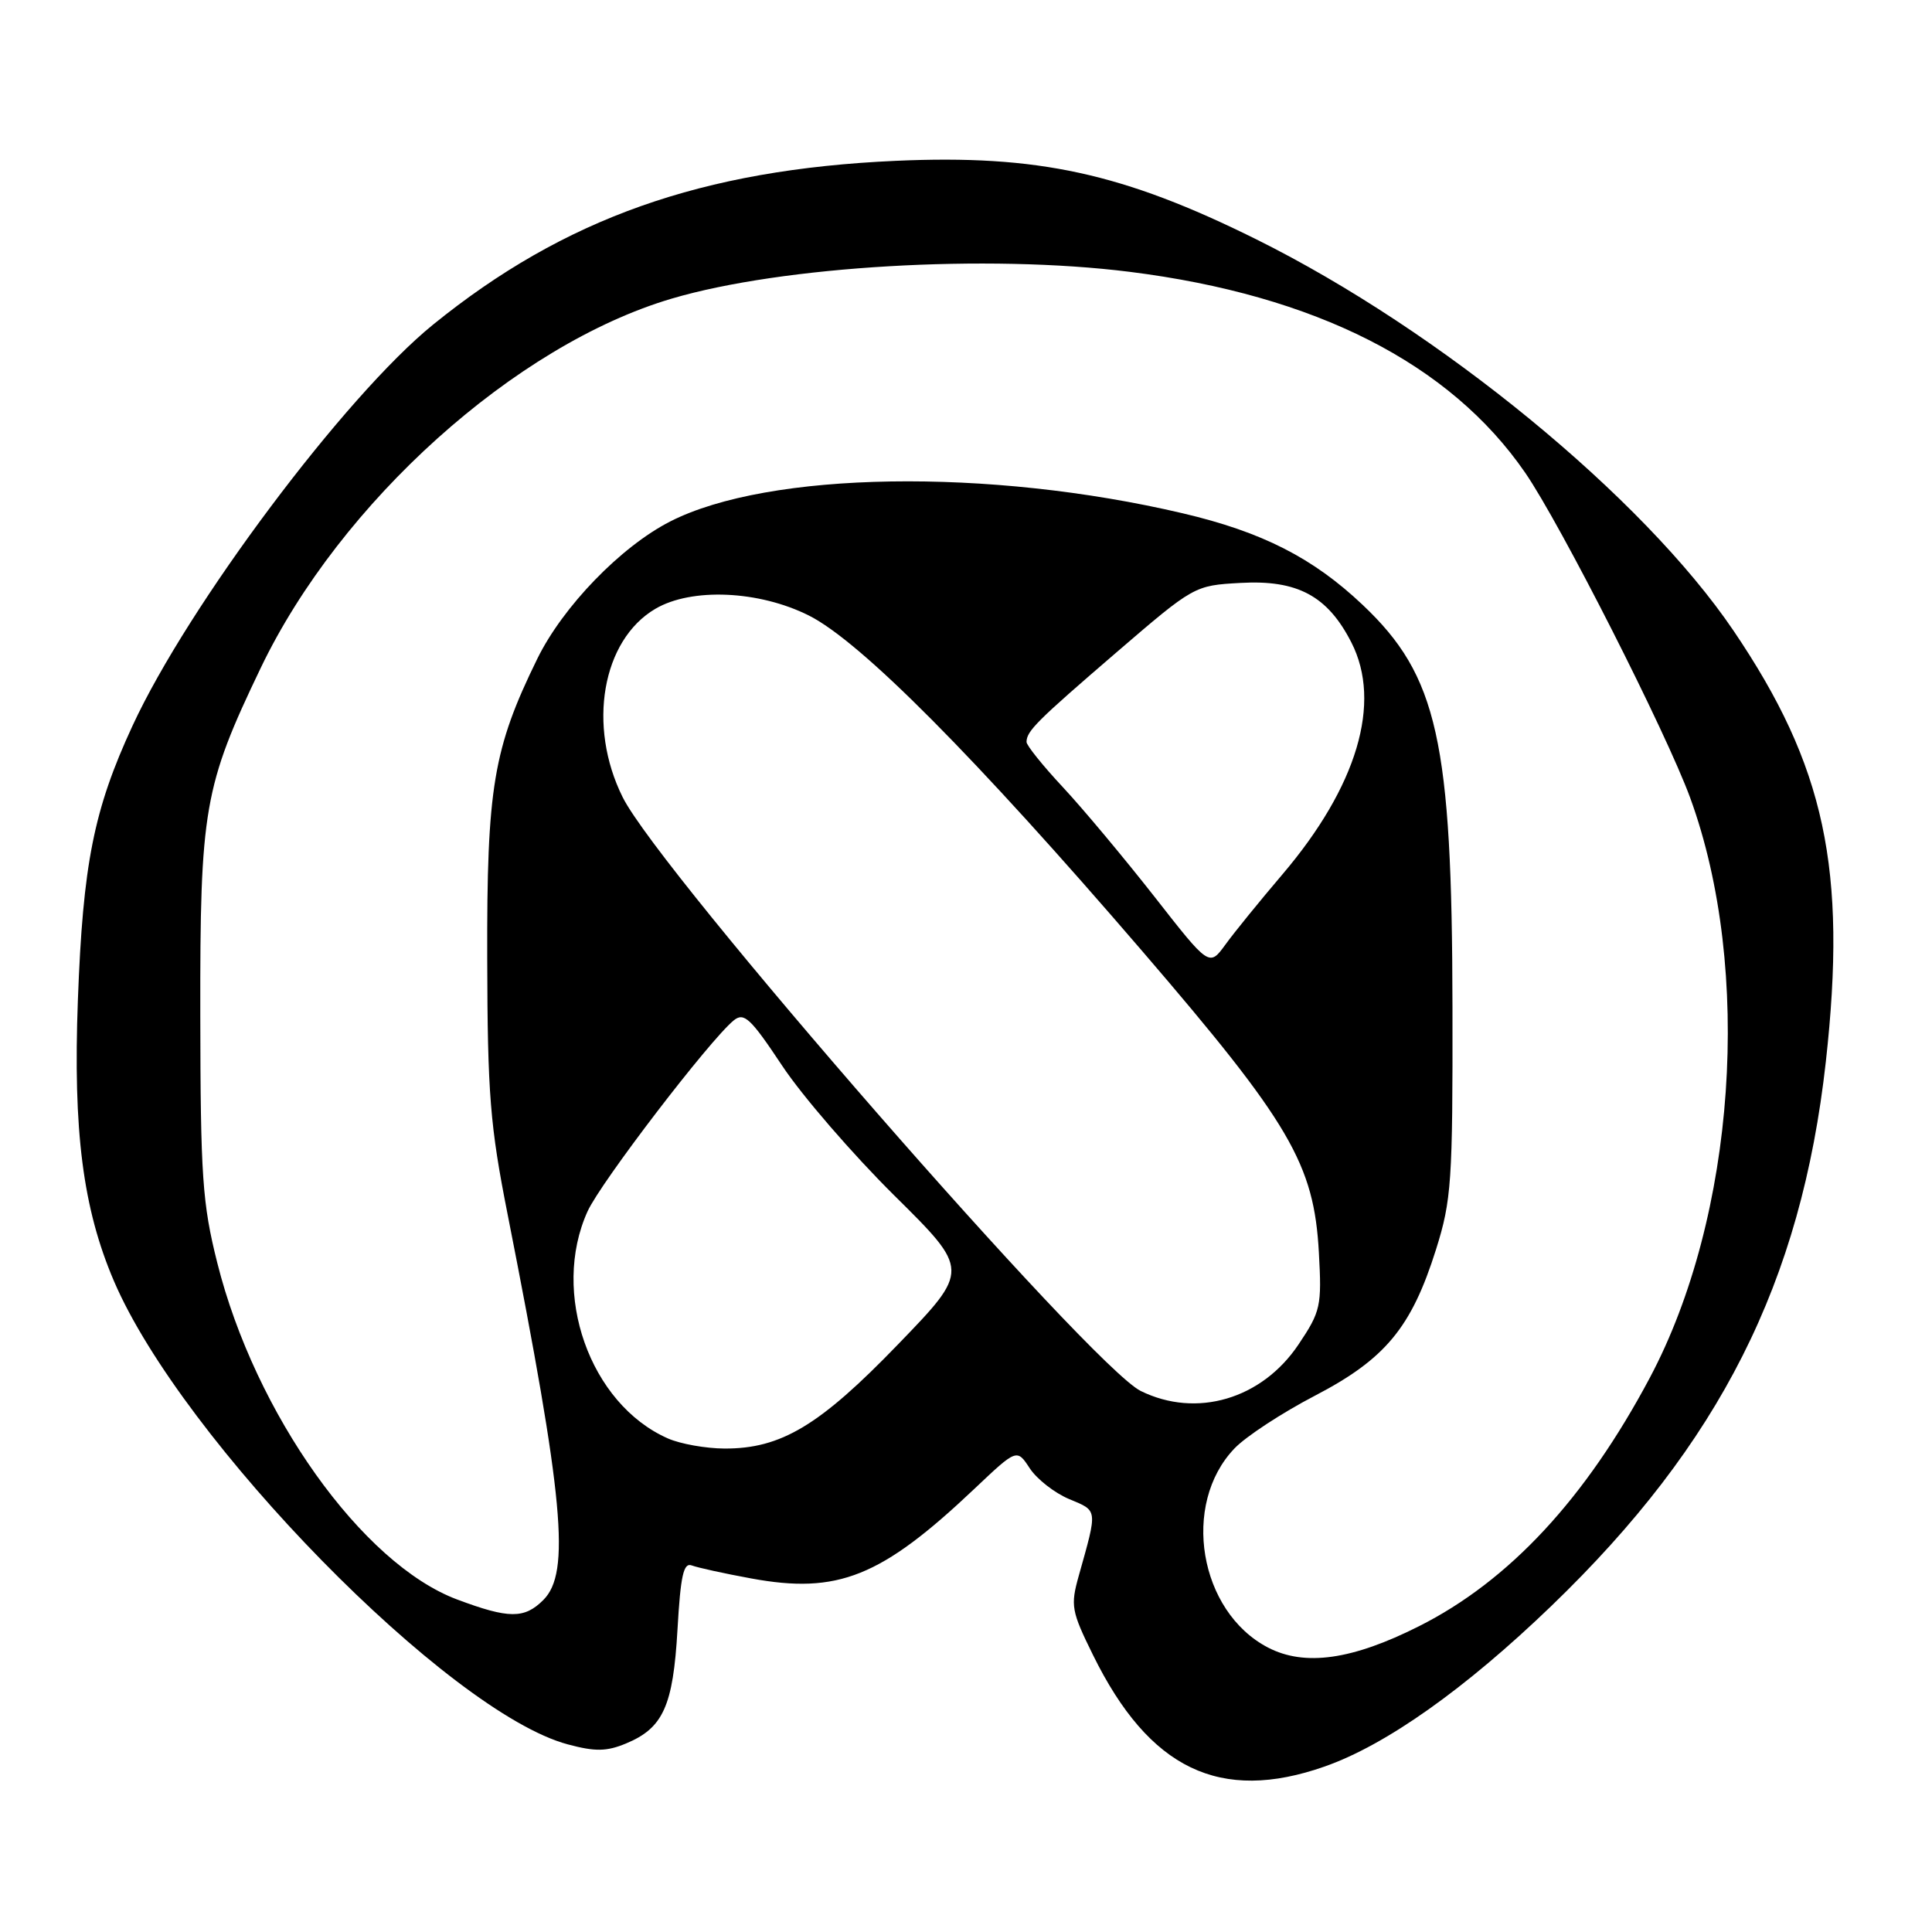 <?xml version="1.0" encoding="UTF-8" standalone="no"?>
<!DOCTYPE svg PUBLIC "-//W3C//DTD SVG 1.1//EN" "http://www.w3.org/Graphics/SVG/1.1/DTD/svg11.dtd" >
<svg xmlns="http://www.w3.org/2000/svg" xmlns:xlink="http://www.w3.org/1999/xlink" version="1.1" viewBox="0 0 256 256">
 <g >
 <path fill="currentColor"
d=" M 175.53 234.07 C 183.66 231.22 194.17 223.77 205.56 212.80 C 227.90 191.28 238.67 169.94 241.93 140.70 C 244.77 115.18 241.83 101.46 229.68 83.54 C 217.70 65.87 190.78 43.79 166.50 31.73 C 148.79 22.93 137.49 20.47 118.70 21.31 C 93.03 22.46 74.77 28.92 57.39 43.01 C 45.73 52.46 24.91 80.25 17.55 96.19 C 12.42 107.28 10.99 114.48 10.32 132.51 C 9.67 149.87 10.98 160.12 15.09 169.73 C 24.12 190.83 59.48 226.93 75.24 231.14 C 78.86 232.11 80.38 232.09 82.95 231.02 C 87.87 228.98 89.19 226.07 89.77 215.93 C 90.18 208.76 90.57 207.01 91.67 207.43 C 92.44 207.72 95.97 208.50 99.53 209.15 C 111.02 211.27 116.76 208.97 129.12 197.27 C 134.74 191.95 134.74 191.95 136.45 194.56 C 137.39 195.99 139.74 197.83 141.68 198.64 C 145.49 200.23 145.45 199.87 142.95 208.77 C 141.83 212.76 141.95 213.46 144.83 219.30 C 152.27 234.42 161.67 238.94 175.53 234.07 Z  M 168.02 218.31 C 158.87 213.55 156.48 199.33 163.58 191.92 C 165.09 190.34 169.87 187.21 174.21 184.95 C 183.57 180.08 187.02 175.91 190.28 165.56 C 192.33 159.04 192.50 156.60 192.46 133.50 C 192.41 98.12 190.50 89.55 180.56 80.15 C 173.98 73.92 167.24 70.49 156.74 68.02 C 131.05 61.98 101.85 62.44 88.80 69.10 C 82.26 72.44 74.59 80.37 71.20 87.28 C 65.35 99.22 64.50 104.35 64.56 127.00 C 64.60 145.02 64.93 149.13 67.28 161.00 C 74.71 198.66 75.61 208.39 72.00 212.00 C 69.48 214.52 67.44 214.51 60.57 211.94 C 47.99 207.23 33.80 187.31 28.79 167.33 C 26.81 159.46 26.57 155.88 26.54 134.50 C 26.50 107.19 27.01 104.22 34.55 88.50 C 45.08 66.55 68.29 45.69 89.00 39.57 C 103.64 35.24 130.82 33.65 149.70 36.02 C 174.31 39.11 192.13 48.16 202.09 62.63 C 206.80 69.47 220.79 97.06 223.96 105.72 C 232.27 128.48 229.99 161.17 218.60 182.58 C 210.09 198.58 199.97 209.47 188.03 215.48 C 179.17 219.95 172.88 220.83 168.02 218.31 Z  M 88.50 190.60 C 78.15 186.04 72.95 171.32 77.86 160.50 C 79.62 156.64 94.01 137.84 97.22 135.21 C 98.59 134.10 99.45 134.90 103.64 141.21 C 106.30 145.22 112.99 152.95 118.49 158.40 C 128.50 168.30 128.50 168.30 119.00 178.13 C 108.61 188.90 103.49 191.97 96.00 191.94 C 93.53 191.93 90.15 191.33 88.50 190.60 Z  M 151.15 184.31 C 144.60 181.07 87.49 115.63 82.51 105.64 C 77.80 96.19 79.77 84.82 86.84 80.67 C 91.64 77.85 100.56 78.24 107.18 81.56 C 114.02 84.99 129.22 100.29 151.33 126.00 C 170.94 148.81 174.12 154.23 174.76 166.00 C 175.15 173.06 175.00 173.77 172.06 178.15 C 167.20 185.40 158.54 187.95 151.15 184.31 Z  M 152.96 118.80 C 148.95 113.69 143.50 107.16 140.84 104.31 C 138.18 101.46 136.01 98.76 136.02 98.31 C 136.04 96.86 137.36 95.55 147.87 86.50 C 158.22 77.60 158.26 77.58 164.37 77.24 C 171.92 76.81 175.92 78.96 179.07 85.14 C 183.14 93.12 179.84 104.21 169.92 115.87 C 166.94 119.37 163.54 123.55 162.37 125.17 C 160.23 128.10 160.23 128.10 152.96 118.80 Z "/>
</g>
</svg>